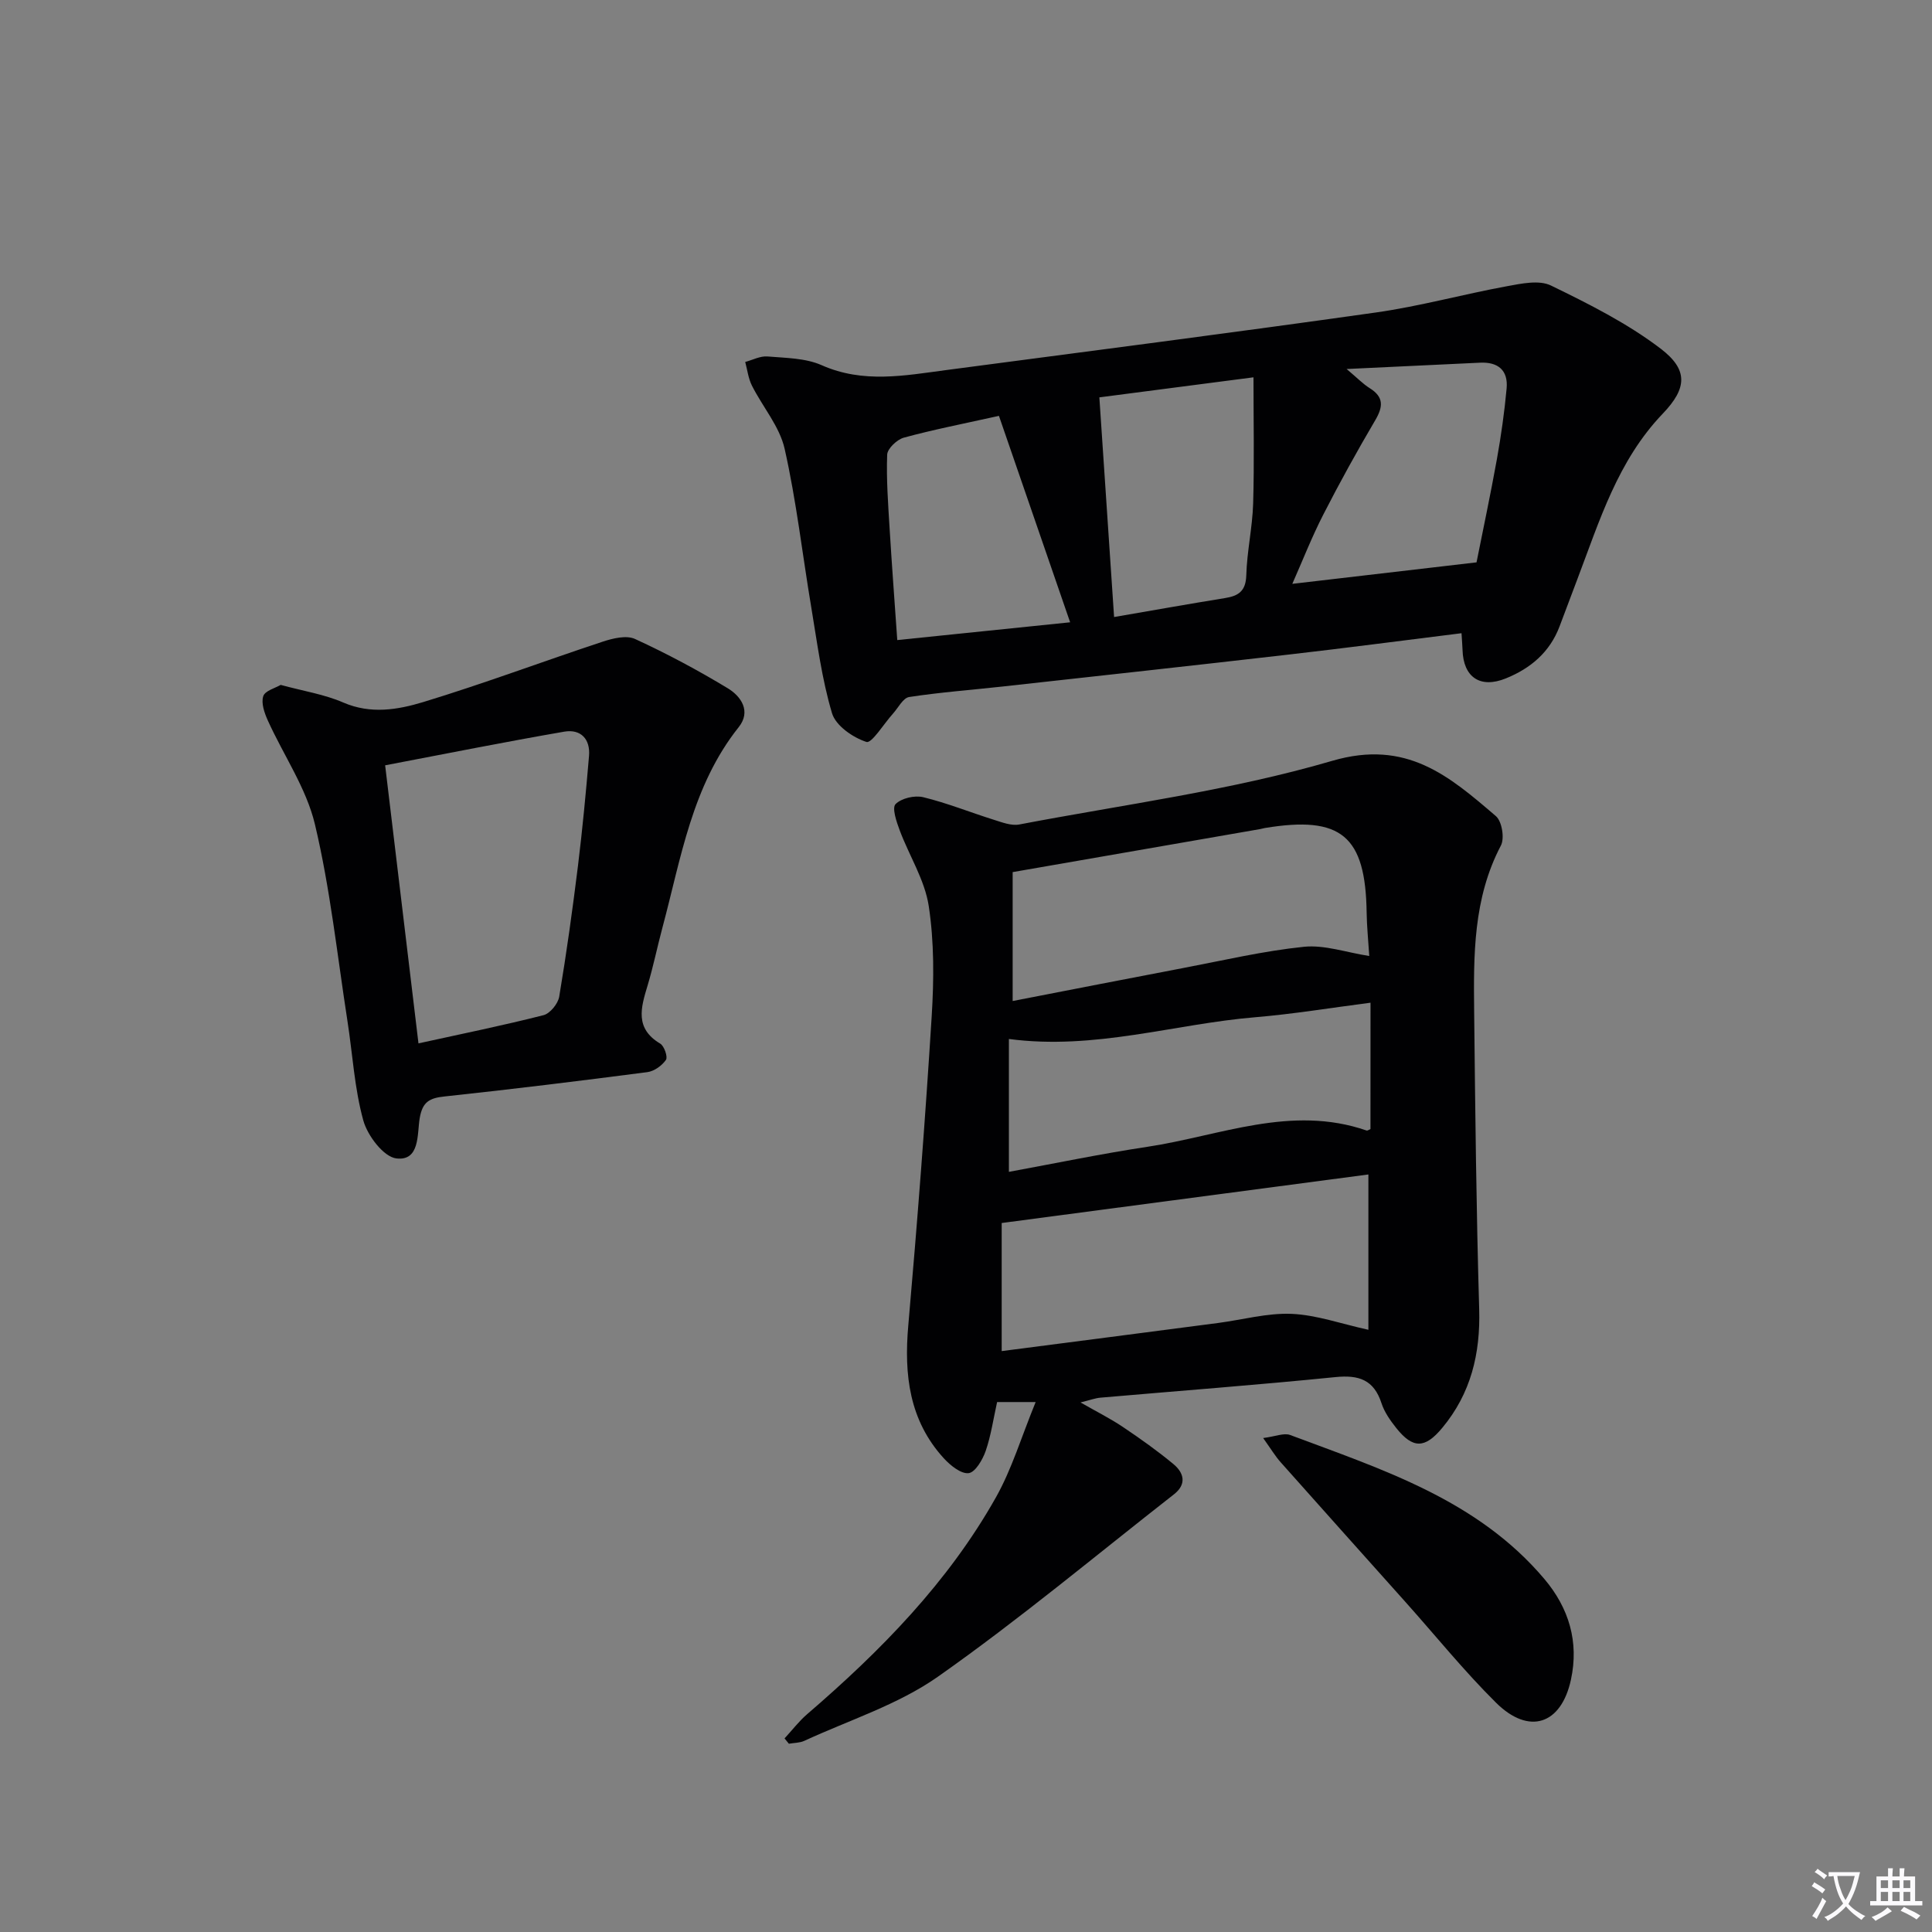 <svg enable-background="new 0 0 400 400" viewBox="0 0 400 400" xmlns="http://www.w3.org/2000/svg"><rect x="0" y="0" width="400" height="400" fill="#808080" stroke="none"/><path d="m377.9 391.2c-.2.3-.4.5-.6.8-.7-.6-1.4-1-2.2-1.5.2-.3.4-.5.5-.8.6.4 1.4.8 2.3 1.5zm-1.8 6.1c-.2-.2-.5-.4-.9-.6.4-.6.8-1.2 1.2-1.9s.7-1.3.9-1.9c.3.3.5.5.8.7-.7 1.3-1.4 2.6-2 3.7zm2.2-9c-.3.3-.5.5-.6.8-.6-.6-1.3-1.1-2-1.5.3-.3.5-.5.6-.7.6.5 1.3.9 2 1.4zm.3.2v-.9h2 4.5c-.3 1.3-.6 2.5-1 3.6s-.9 2.1-1.4 3c.4.5 1 1 1.6 1.4s1.2.8 1.9 1.1c-.3.2-.5.4-.8.8-.4-.3-1-.7-1.6-1.2s-1.2-1.1-1.6-1.6c-.5.6-1.1 1.1-1.7 1.6s-1.4.9-2.1 1.4c-.1-.3-.3-.5-.7-.8.6-.2 1.2-.5 1.9-1s1.4-1.1 2-1.8c-.5-.8-.9-1.6-1.2-2.5s-.6-2-.8-3.2c-.4.1-.7.1-1 .1zm2.5 2.7c.3 1 .7 1.7 1 2.2.3-.5.6-1.1 1-2s.6-1.9.9-3h-3.2-.4c.1.9.3 1.8.7 2.8z" fill="#fbfafc"/><path d="m396.5 388.5v1.5 3.6h1.5v.9c-.4 0-1 0-1.7 0h-7.9c-.5 0-.9 0-1.2 0v-.9h1.3v-3.5c0-.7 0-1.2 0-1.6h2.4c0-.8 0-1.4 0-1.7h1c0 .3-.1.8-.1 1.7h1.5c0-.8 0-1.4 0-1.7h1c0 .3-.1.9-.1 1.7zm-8.2 9.2c-.2-.3-.5-.5-.8-.8.8-.3 1.4-.6 1.9-.9s1-.7 1.4-1.1c.3.3.6.5.9.8-1.6 1-2.8 1.6-3.4 2zm2.6-6.8v-1.6h-1.5v1.6zm0 2.7v-1.9h-1.5v1.9zm2.4-2.7v-1.6h-1.5v1.6zm0 2.7v-1.9h-1.5v1.9zm.2 2 .7-.8c.4.2.9.5 1.6.8s1.3.7 1.8 1c-.3.3-.5.5-.8.8-.4-.3-1.5-1-3.3-1.8zm2-4.7v-1.6h-1.4v1.6zm0 2.7v-1.9h-1.4v1.9z" fill="#fbfafc"/><g fill="#010103"><path d="m214.42 290.28c-3.87 0-5.81 0-7.98 0-.77 3.44-1.25 6.88-2.36 10.11-.63 1.82-2.16 4.44-3.53 4.61-1.59.19-3.8-1.61-5.15-3.08-7.16-7.85-8.25-17.3-7.35-27.49 1.87-21.34 3.52-42.7 4.85-64.08.47-7.58.52-15.34-.62-22.8-.83-5.39-4.05-10.4-6.01-15.65-.66-1.76-1.63-4.62-.86-5.41 1.2-1.23 3.96-1.87 5.73-1.44 4.97 1.21 9.76 3.15 14.67 4.69 1.69.53 3.59 1.27 5.22.96 21.67-4.14 43.72-7.01 64.8-13.18 15.38-4.5 24.22 3.17 33.88 11.45 1.25 1.07 1.83 4.59 1.03 6.1-5.76 10.96-5.66 22.75-5.53 34.55.22 20.47.44 40.95 1.04 61.41.27 9.23-1.71 17.46-7.65 24.6-3.59 4.32-6.08 4.35-9.54 0-1.23-1.55-2.44-3.27-3.04-5.12-1.58-4.84-4.68-5.88-9.5-5.4-16.2 1.63-32.44 2.85-48.66 4.26-1.09.09-2.15.5-4.15.99 3.44 1.97 6.23 3.36 8.79 5.09 3.58 2.4 7.11 4.91 10.43 7.66 2.19 1.81 2.82 4.16.13 6.27-16.22 12.68-32.04 25.92-48.86 37.75-8.26 5.81-18.37 8.99-27.67 13.29-.95.44-2.13.41-3.2.6-.3-.37-.6-.74-.9-1.1 1.55-1.67 2.95-3.52 4.66-5 15.23-13.1 29.22-27.32 39.14-44.97 3.27-5.83 5.21-12.38 8.19-19.67zm68.89-47.12c-25.21 3.34-50.3 6.66-75.92 10.05v26.52c15.18-1.97 29.99-3.88 44.79-5.82 5.09-.67 10.2-2.1 15.24-1.89 5.12.22 10.18 2.04 15.89 3.3 0-10.64 0-21.23 0-32.16zm.18-45.23c-.21-3.35-.5-6.14-.54-8.94-.22-15.95-5.25-20.17-21.07-17.56-.33.05-.65.17-.97.22-16.87 2.94-33.74 5.87-51.25 8.91v26.69c12.08-2.34 23.74-4.63 35.41-6.85 8.29-1.58 16.54-3.52 24.91-4.38 4.27-.43 8.74 1.17 13.51 1.91zm.26 9.67c-8.15 1.05-16 2.35-23.89 3.01-16.77 1.4-33.19 6.85-50.98 4.5v27.51c9.55-1.75 19.08-3.74 28.69-5.19 15.02-2.27 29.76-8.77 45.36-3.37.21.07.53-.19.81-.3.01-8.6.01-17.19.01-26.16z"/><path d="m302.59 131.1c-12.32 1.53-23.98 3.07-35.68 4.41-19.78 2.28-39.58 4.44-59.37 6.63-6.44.71-12.91 1.19-19.31 2.17-1.27.2-2.26 2.23-3.35 3.44-1.88 2.08-4.4 6.21-5.49 5.86-2.8-.9-6.36-3.36-7.13-5.95-2.12-7.09-3.06-14.54-4.29-21.88-1.84-10.96-3.08-22.04-5.52-32.86-1.04-4.63-4.56-8.68-6.77-13.08-.75-1.49-.95-3.26-1.39-4.9 1.53-.41 3.1-1.26 4.59-1.14 3.79.32 7.88.32 11.24 1.81 8.62 3.82 17.2 2.14 25.85 1 29.61-3.91 59.23-7.72 88.8-11.9 9.15-1.29 18.12-3.78 27.22-5.45 2.99-.55 6.66-1.34 9.11-.15 7.84 3.81 15.79 7.8 22.69 13.05 5.76 4.38 5.53 8.2.47 13.48-9.33 9.74-13.09 22.17-17.68 34.26-1.24 3.26-2.45 6.53-3.69 9.79-2.02 5.34-5.99 8.69-11.13 10.77-5.29 2.14-8.8-.23-8.96-5.93-.03-.95-.12-1.92-.21-3.43zm-71.93-3.35c8.24-1.42 15.58-2.73 22.94-3.92 2.81-.45 4.33-1.43 4.43-4.72.14-4.96 1.27-9.89 1.42-14.85.25-8.56.07-17.13.07-26.14-11.26 1.46-21.7 2.82-31.91 4.15 1.04 15.44 2.03 30.27 3.05 45.48zm48.14-51.35c2.24 1.88 3.39 3.09 4.76 3.95 2.98 1.85 2.82 3.85 1.16 6.67-3.76 6.39-7.36 12.9-10.74 19.51-2.37 4.62-4.27 9.48-6.42 14.35 13.1-1.53 25.49-2.98 38.14-4.45 1.33-6.7 2.89-13.99 4.21-21.33.87-4.86 1.57-9.77 2.02-14.69.34-3.74-1.77-5.5-5.5-5.32-8.76.4-17.52.82-27.63 1.31zm-57.24 52.44c-5.05-14.63-9.91-28.73-14.74-42.74-7.48 1.66-13.64 2.86-19.69 4.51-1.42.39-3.4 2.27-3.45 3.52-.19 5.11.2 10.25.51 15.38.46 7.55 1.03 15.09 1.58 23.01 12.1-1.25 23.58-2.43 35.79-3.68z"/><path d="m58.11 141.8c4.69 1.28 9.05 1.95 12.96 3.65 5.68 2.46 11.29 1.5 16.57-.1 12.49-3.8 24.74-8.4 37.14-12.5 2.1-.69 4.9-1.38 6.69-.56 6.59 3.03 13.03 6.47 19.24 10.23 2.73 1.66 4.84 4.75 2.23 8.03-9.7 12.18-11.93 27.14-15.79 41.5-1.07 3.99-1.89 8.06-3.08 12.01-1.38 4.55-2.68 8.86 2.62 12.01.84.5 1.6 2.76 1.19 3.36-.82 1.19-2.42 2.35-3.83 2.54-13.98 1.82-27.98 3.54-42 5.04-3.13.33-4.59 1.1-5.16 4.53-.54 3.24.08 8.87-4.82 8.3-2.64-.31-5.98-4.71-6.85-7.86-1.84-6.65-2.21-13.69-3.28-20.56-2.11-13.6-3.56-27.36-6.73-40.72-1.78-7.52-6.51-14.33-9.76-21.53-.7-1.55-1.41-3.58-.95-5.02.35-1.14 2.5-1.69 3.61-2.35zm28.53 74.22c9.14-2.01 17.57-3.72 25.89-5.84 1.36-.35 3.01-2.38 3.25-3.84 1.51-8.98 2.76-18.02 3.88-27.06.93-7.57 1.65-15.17 2.29-22.77.3-3.51-1.73-5.61-5.12-5.03-12.2 2.11-24.35 4.54-37.09 6.97 2.3 19.21 4.57 38.09 6.9 57.57z"/><path d="m261.52 297.73c2.54-.32 4.3-1.11 5.59-.63 19.11 7.16 38.79 13.41 52.65 29.83 5.09 6.03 7.17 13.03 5.49 20.81-2.01 9.33-8.69 11.55-15.51 4.79-6.6-6.54-12.47-13.82-18.67-20.76-8.63-9.67-17.3-19.31-25.9-29-1.15-1.29-2.04-2.79-3.65-5.04z"/></g></svg>